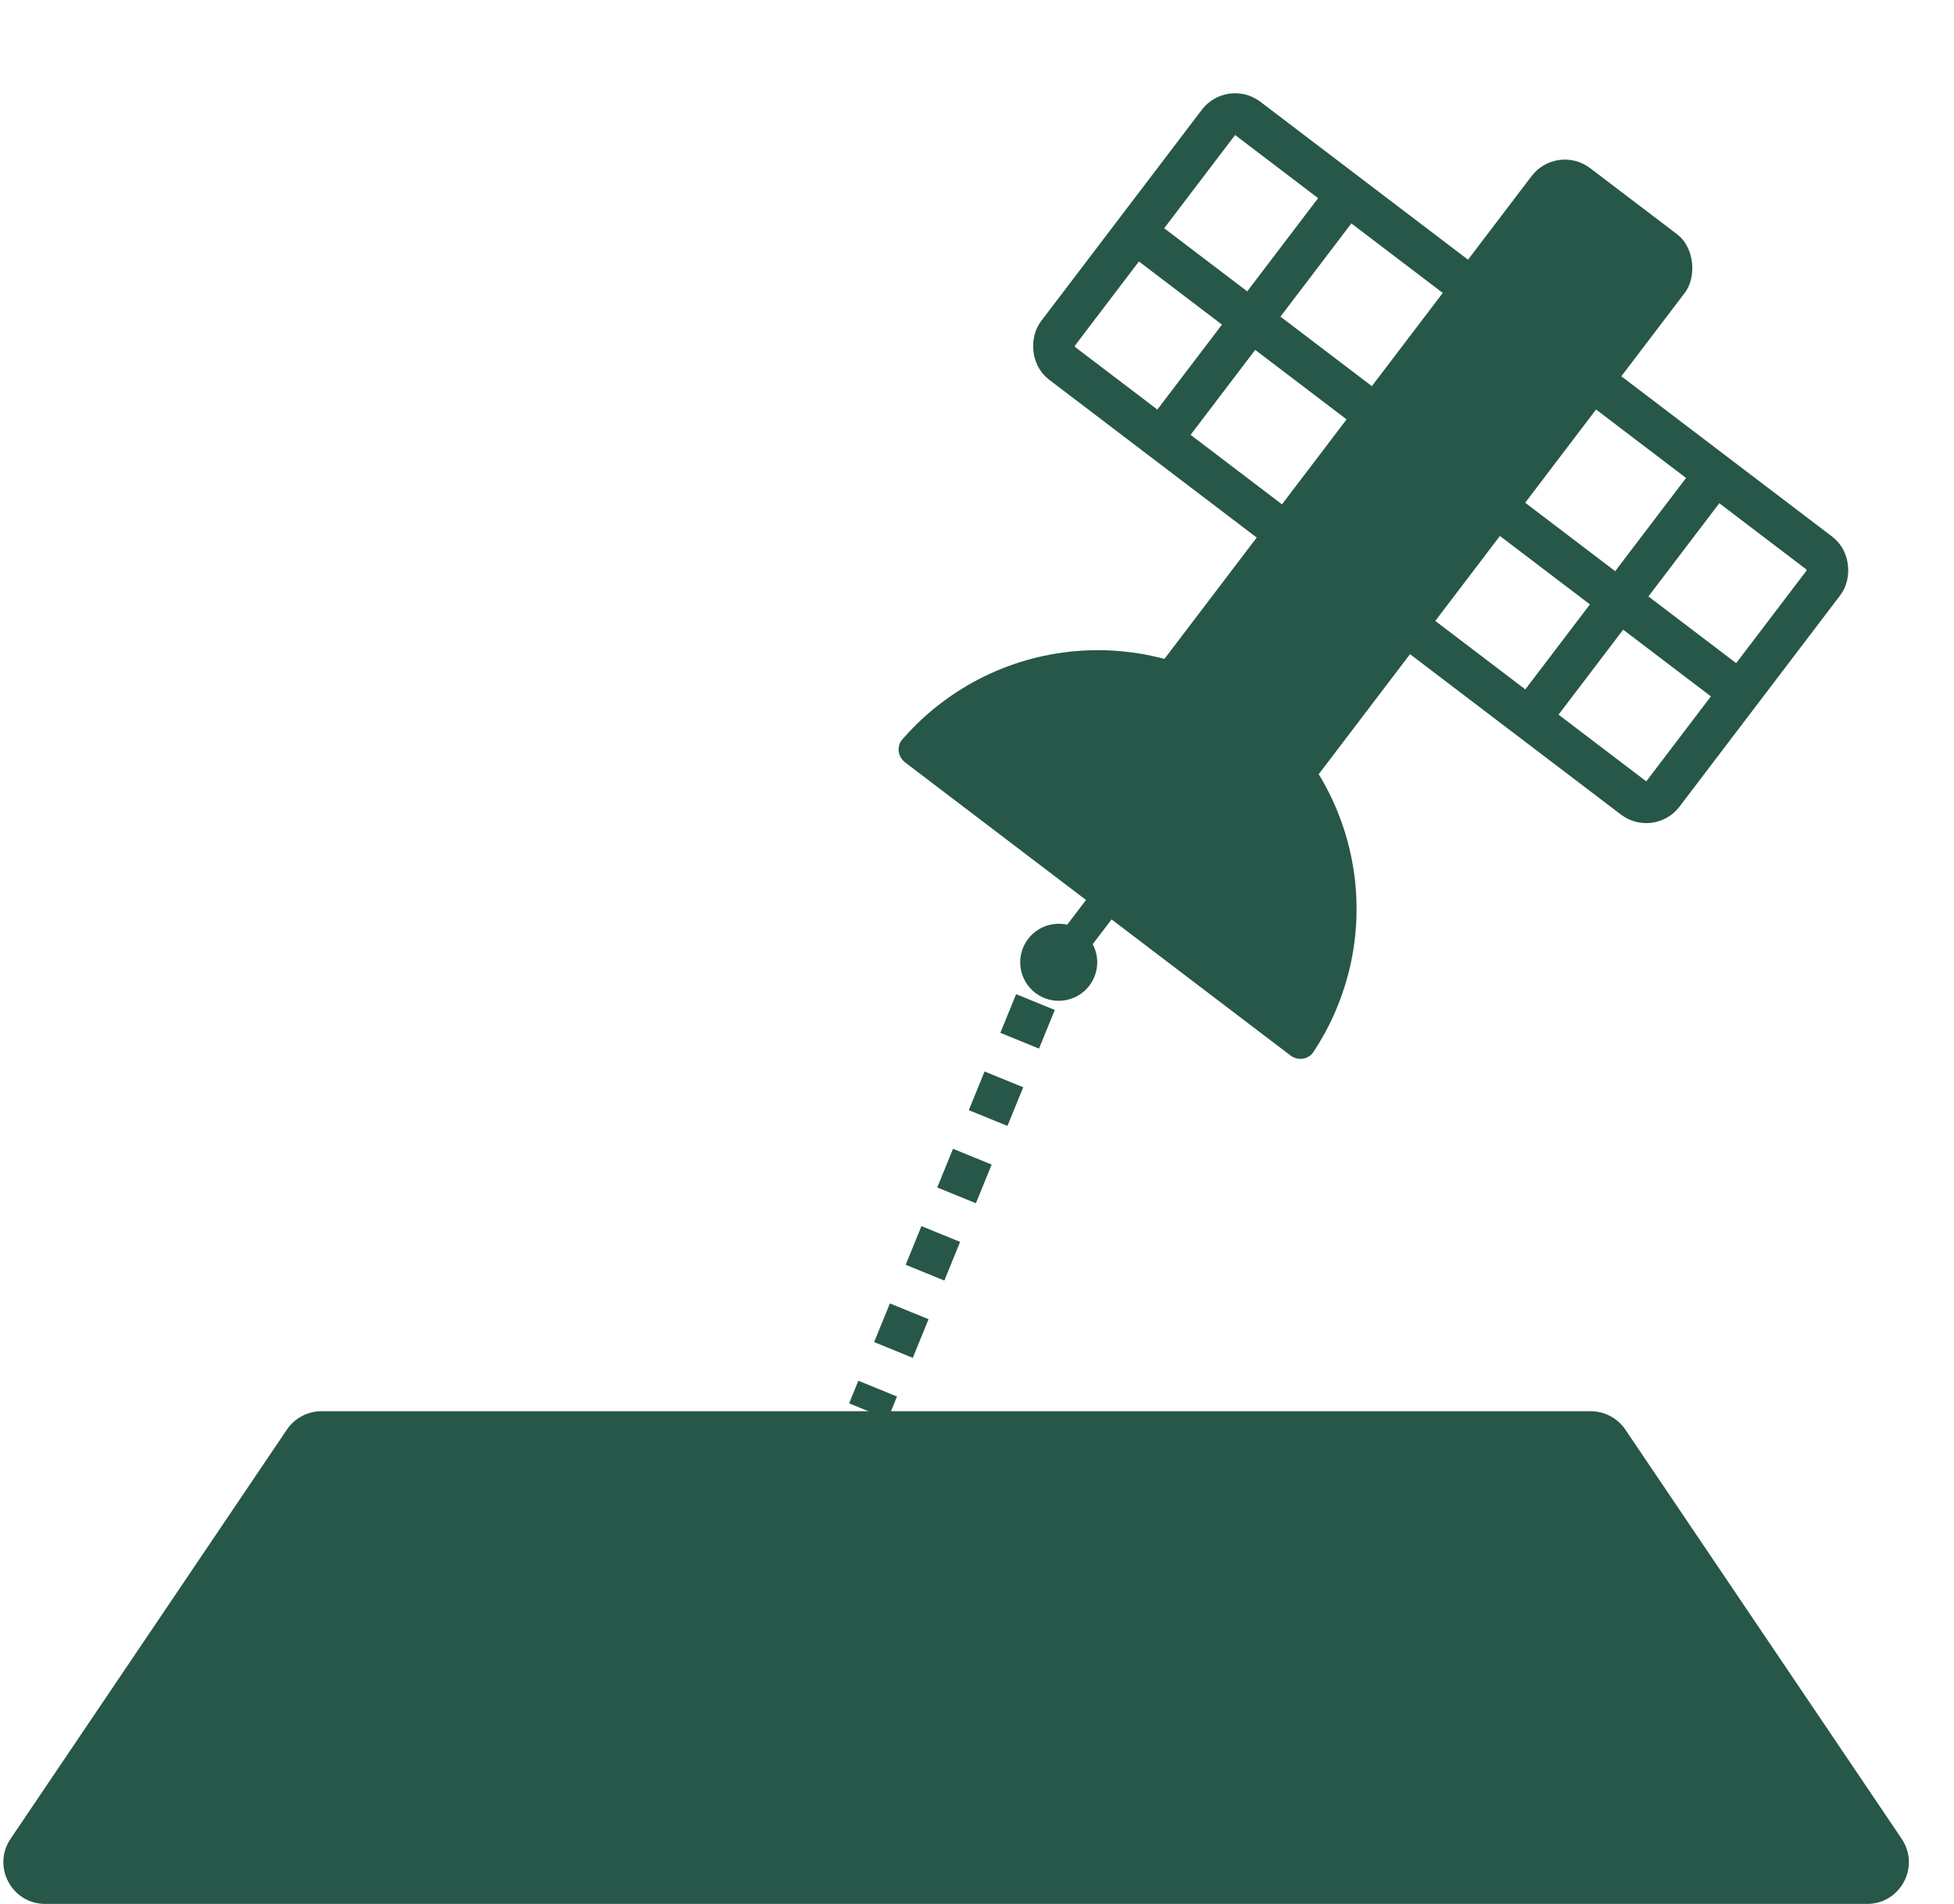 <svg width="234" height="228" viewBox="0 0 234 228" fill="none" xmlns="http://www.w3.org/2000/svg">
<rect x="186.443" y="17.106" width="23.065" height="84.016" rx="5" transform="rotate(37.252 186.443 17.106)" fill="#275749"/>
<rect x="147.431" y="12.664" width="91.047" height="36.806" rx="2.5" transform="rotate(37.252 147.431 12.664)" stroke="#275749" stroke-width="5"/>
<rect x="161.011" y="67.068" width="3.844" height="57.663" rx="1.922" transform="rotate(37.252 161.011 67.068)" fill="#275749"/>
<path d="M154.54 126.396C155.419 127.064 156.68 126.897 157.29 125.976C159.166 123.149 160.566 120.029 161.433 116.739C162.469 112.804 162.72 108.703 162.171 104.671C161.623 100.639 160.285 96.754 158.235 93.239C156.185 89.723 153.463 86.646 150.224 84.183C146.985 81.719 143.292 79.918 139.357 78.882C135.422 77.846 131.321 77.595 127.289 78.143C123.256 78.692 119.372 80.029 115.856 82.079C112.918 83.793 110.285 85.976 108.062 88.539C107.338 89.373 107.513 90.632 108.392 91.301L131.466 108.848L154.54 126.396Z" fill="#275749"/>
<circle cx="126.787" cy="115.237" r="4.613" transform="rotate(-7.747 126.787 115.237)" fill="#275749"/>
<path d="M135.455 27.461L209.509 83.767" stroke="#275749" stroke-width="5"/>
<path d="M206.467 55.377L182.118 87.401" stroke="#275749" stroke-width="5"/>
<path d="M162.402 21.872L138.052 53.896" stroke="#275749" stroke-width="5"/>
<path fill-rule="evenodd" clip-rule="evenodd" d="M39.927 169H38.498C36.836 169 35.283 169.825 34.354 171.202L1.266 220.202C-0.976 223.523 1.403 228 5.41 228H11.323H217.677H223.591C227.597 228 229.977 223.523 227.734 220.202L194.646 171.202C193.717 169.825 192.164 169 190.503 169H189.073H39.927Z" fill="#275749"/>
<path d="M124 120L104 169" stroke="#275749" stroke-width="5" stroke-dasharray="5 5"/>
</svg>
